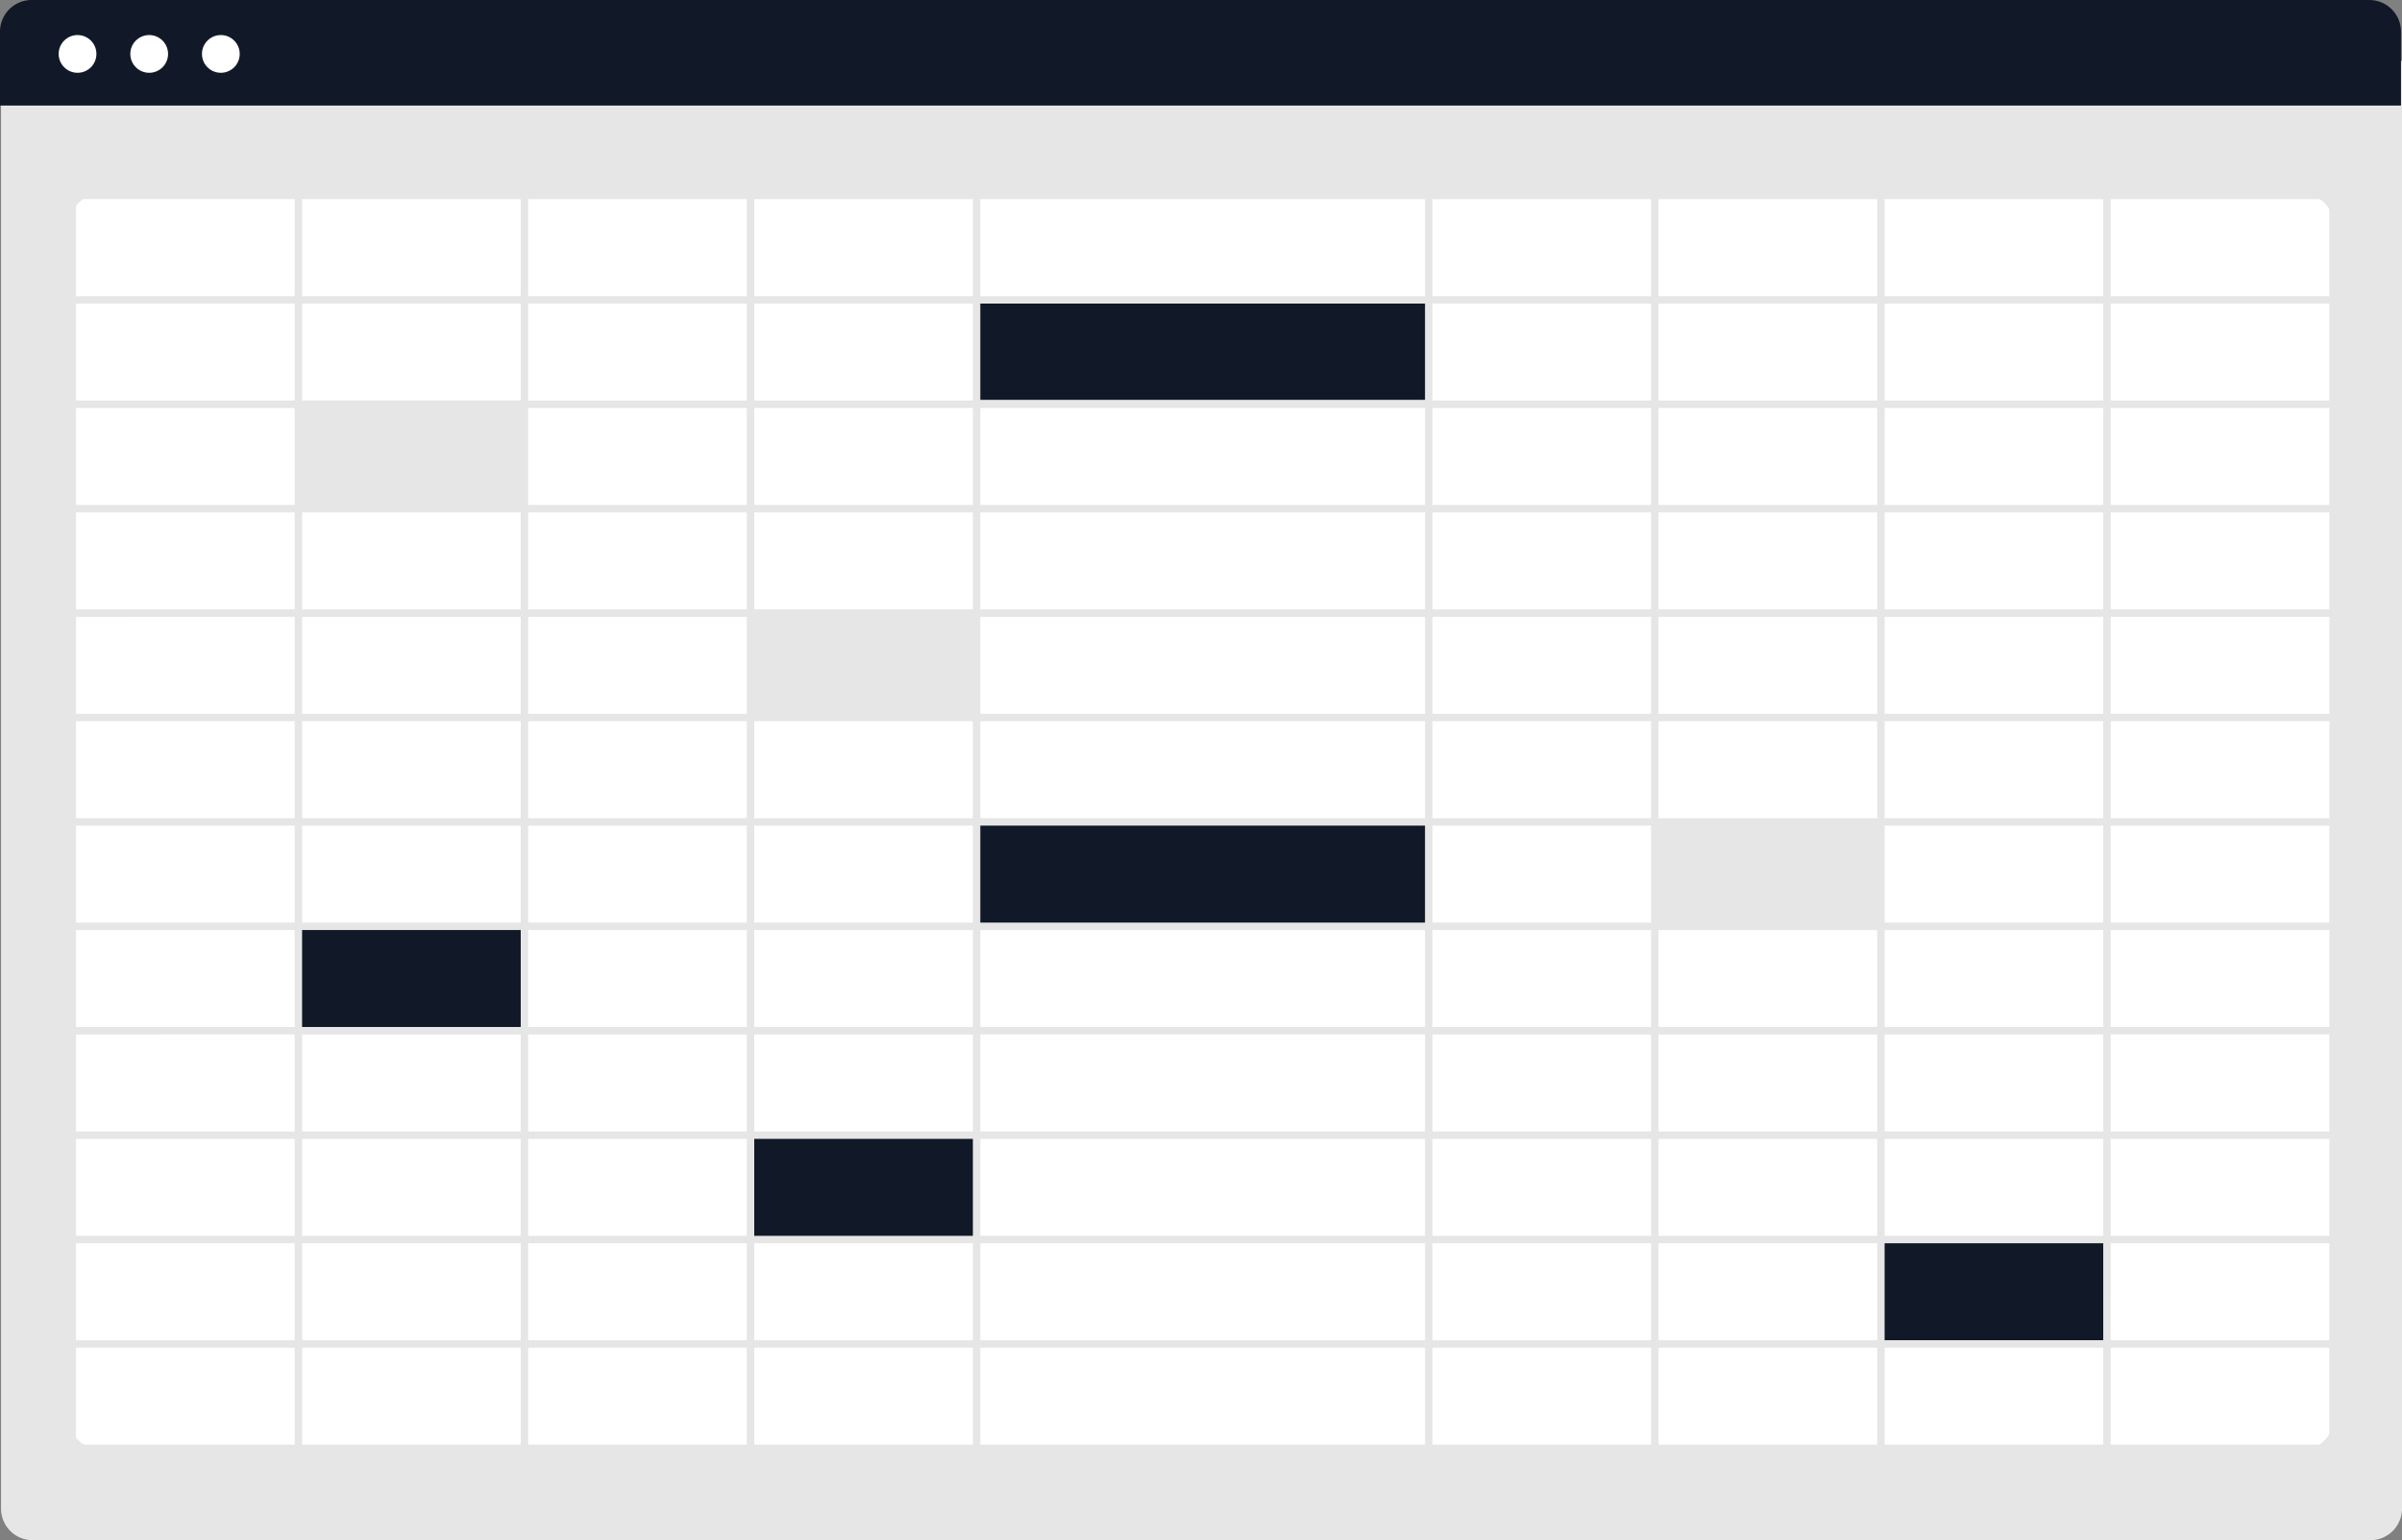 <svg xmlns="http://www.w3.org/2000/svg" width="800.273" height="513.21"><rect width="100%" height="100%" fill="#808080" stroke="none"/><g transform="translate(-706.769 -271.611)"><path fill="#e6e6e6" d="M1496.512 784.822H717.64a10.542 10.542 0 0 1-10.53-10.53V291.885h799.932v482.407a10.541 10.541 0 0 1-10.53 10.53Z"/><path fill="#fff" d="M1473.675 754.675h-733.2a10.656 10.656 0 0 1-10.645-10.644v-397.28a10.657 10.657 0 0 1 10.645-10.644h733.2a10.656 10.656 0 0 1 10.644 10.644v397.28a10.656 10.656 0 0 1-10.644 10.645Z"/><path fill="#111827" d="M1506.701 306.782H706.769v-24.64a10.542 10.542 0 0 1 10.53-10.53h778.872a10.542 10.542 0 0 1 10.53 10.53Z"/><circle cx="6.289" cy="6.289" r="6.289" fill="#fff" transform="translate(726.314 283.289)"/><circle cx="6.289" cy="6.289" r="6.289" fill="#fff" transform="translate(750.185 283.289)"/><circle cx="6.289" cy="6.289" r="6.289" fill="#fff" transform="translate(774.056 283.289)"/><path fill="#e6e6e6" d="M805.188 407.345h75.568v33.448h-75.568zM956.324 476.719h75.568v33.448h-75.568z"/><path fill="#111827" d="M805.188 580.779h75.568v33.448h-75.568zM956.324 650.152h75.568V683.6h-75.568zM1332.923 684.839h75.568v33.448h-75.568z"/><path fill="#e6e6e6" d="M1257.355 546.092h75.568v33.448h-75.568z"/><path fill="#111827" d="M1031.892 546.092h151.135v33.448h-151.135zM1031.892 371.42h151.135v33.448h-151.135z"/><path fill="#e6e6e6" d="M729.621 335.493v419.958h755.676V335.493Zm753.2 34.79h-72.844v-32.312h72.842Zm-449.443 243.53v-32.312h148.162v32.312Zm148.162 2.478v32.313h-148.162v-32.313Zm0-139.16v32.312h-148.162v-32.312Zm-148.162-2.478v-32.312h148.162v32.313Zm0 69.58v-32.312h148.162v32.313Zm148.162 2.478v32.313h-148.162v-32.313Zm-150.639-37.268h-72.842v-32.312h72.842Zm0 2.478v32.313h-72.842v-32.313Zm0 34.79v32.313h-72.842v-32.313Zm0 34.79v32.312h-72.842v-32.312Zm153.117 0h72.842v32.312h-72.843Zm0-2.478v-32.312h72.842v32.313Zm0-34.79v-32.312h72.842v32.313Zm0-34.79v-32.312h72.842v32.312Zm0-34.79v-32.312h72.842v32.313Zm0-34.79v-32.312h72.842v32.313Zm-2.478 0h-148.162v-32.312h148.162Zm-150.639 0h-72.842v-32.312h72.842Zm0 2.478v32.313h-72.842v-32.313Zm-75.32 32.313h-72.843v-32.313h72.843Zm0 2.478v32.312h-72.843v-32.313Zm0 34.79v32.313h-72.843v-32.314Zm0 34.79v32.313h-72.843v-32.314Zm0 34.79v32.312h-72.843v-32.313Zm0 34.79v32.313h-72.843v-32.314Zm2.478 0h72.842v32.313h-72.842Zm72.842 34.79v32.312h-72.842v-32.313Zm2.478 0h148.161v32.312h-148.162Zm150.639 0h72.842v32.312h-72.843Zm0-2.478v-32.313h72.842v32.313Zm75.32-32.313h72.843v32.313h-72.844Zm0-2.478v-32.312h72.843v32.312Zm0-34.79v-32.312h72.843v32.313Zm0-34.79v-32.312h72.843v32.313Zm0-34.79v-32.312h72.843v32.312Zm0-34.79v-32.312h72.843v32.313Zm0-34.79v-32.312h72.843v32.313Zm0-34.79v-32.312h72.843v32.31Zm-2.478 0h-72.843v-32.312h72.842Zm-75.32 0h-148.162v-32.312h148.162Zm-150.639 0h-72.842v-32.312h72.842Zm-75.32 0h-72.843v-32.312h72.843Zm0 2.478v32.313h-72.843v-32.313Zm-75.321 32.313h-72.842v-32.313h72.842Zm0 2.478v32.313h-72.842v-32.314Zm0 34.79v32.312h-72.842v-32.313Zm0 34.79v32.313h-72.842v-32.314Zm0 34.79v32.313h-72.842v-32.314Zm0 34.79v32.312h-72.842v-32.313Zm0 34.79v32.313h-72.842v-32.314Zm0 34.79v32.312h-72.842v-32.313Zm2.478 0h72.843v32.312h-72.843Zm72.843 34.79v32.313h-72.843v-32.314Zm2.478 0h72.842v32.313h-72.842Zm75.32 0h148.161v32.313h-148.162Zm150.639 0h72.842v32.313h-72.843Zm75.32 0h72.843v32.313h-72.844Zm0-2.478v-32.313h72.843v32.312Zm75.321-32.312h72.842v32.312h-72.842Zm0-2.478v-32.313h72.842v32.313Zm0-34.79v-32.313h72.842v32.312Zm0-34.79v-32.313h72.842v32.313Zm0-34.79v-32.313h72.842v32.313Zm0-34.79v-32.313h72.842v32.312Zm0-34.79v-32.313h72.842v32.313Zm0-34.79v-32.313h72.842v32.313Zm0-34.79v-32.313h72.842v32.31Zm0-34.79v-32.313h72.842v32.313Zm-2.478 0h-72.844v-32.313h72.843Zm-75.321 0h-72.843v-32.313h72.842Zm-75.32 0h-148.162v-32.313h148.162Zm-150.639 0h-72.842v-32.313h72.842Zm-75.32 0h-72.843v-32.313h72.843Zm-75.321 0h-72.842v-32.313h72.842Zm0 2.478v32.309h-72.842v-32.31Zm-75.319 32.309h-72.842v-32.31h72.842Zm0 2.478v32.313h-72.842v-32.311Zm0 34.79v32.313h-72.842v-32.311Zm0 34.79v32.312h-72.842v-32.31Zm0 34.79v32.313h-72.842v-32.311Zm0 34.79v32.313h-72.842v-32.311Zm0 34.79v32.312h-72.842v-32.31Zm0 34.79v32.313h-72.842v-32.311Zm0 34.79v32.312h-72.842v-32.31Zm0 34.79v32.313h-72.842v-32.311Zm2.478 0h72.842v32.313h-72.843Zm72.842 34.791v32.311h-72.843v-32.31Zm2.478 0h72.843v32.311h-72.844Zm75.321 0h72.842v32.311h-72.843Zm75.32 0h148.16v32.311h-148.162Zm150.639 0h72.842v32.311h-72.844Zm75.32 0h72.843v32.311h-72.845Zm75.321 0h72.842v32.311h-72.842Zm0-2.478v-32.311h72.842v32.313Zm75.32-32.313h72.842v32.313h-72.845Zm0-2.478v-32.31h72.842v32.312Zm0-34.79v-32.31h72.842v32.313Zm0-34.79v-32.31h72.842v32.312Zm0-34.79v-32.31h72.842v32.313Zm0-34.79v-32.31h72.842v32.313Zm0-34.79v-32.31h72.842v32.312Zm0-34.79v-32.31h72.842v32.313Zm0-34.79v-32.31h72.842v32.313Zm0-34.79v-32.31h72.842v32.31Zm-605.039-67.1v32.313h-72.842v-32.313Zm-72.842 382.69h72.842v32.31h-72.842Zm677.878 32.31v-32.31h72.842v32.31Z"/></g></svg>